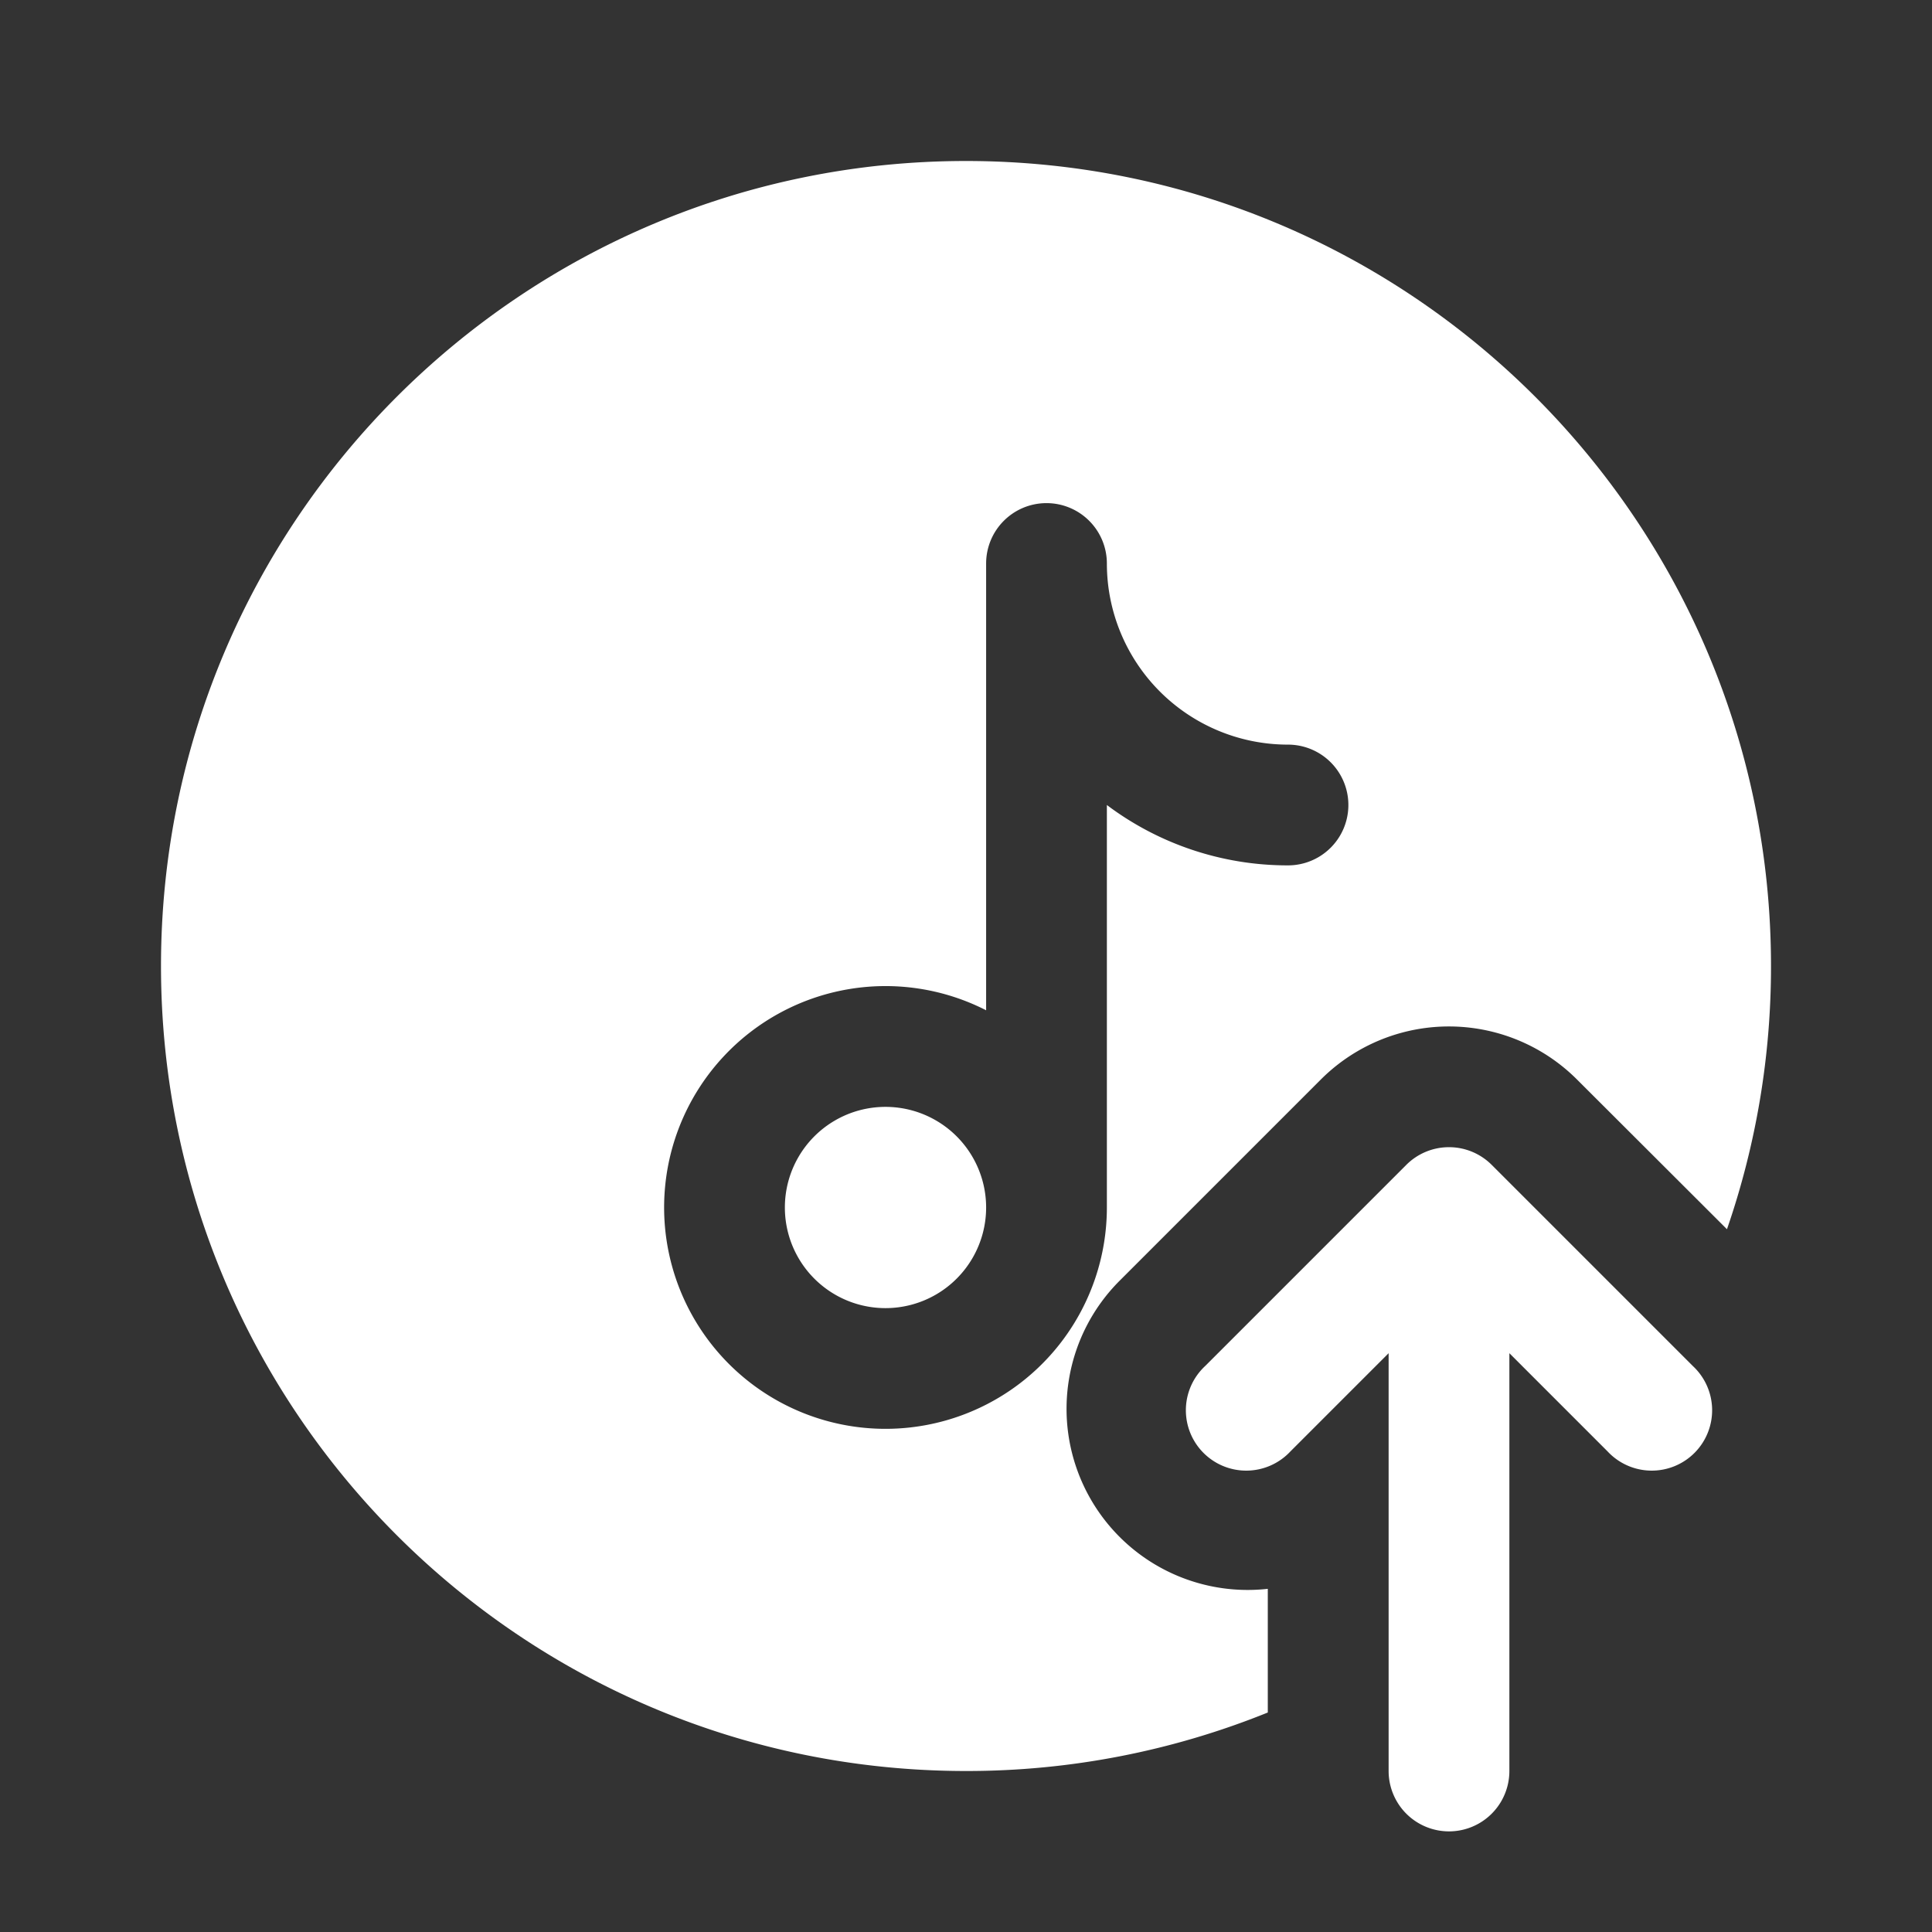 <svg xmlns="http://www.w3.org/2000/svg" width="24" height="24" viewBox="0 0 24 24"><rect x="0" y="0" width="24" height="24" fill="#333333" stroke="none"/><g fill="white"><path fill-rule="evenodd" d="M17.47 14.47a.75.75 0 0 1 1.06 0l2.5 2.5a.75.75 0 1 1-1.06 1.06l-1.22-1.22V22a.75.75 0 0 1-1.5 0v-5.19l-1.22 1.22a.75.75 0 1 1-1.06-1.06l2.5-2.5Z" clip-rule="evenodd"/><path d="M12.25 15a1.25 1.25 0 1 0-2.5 0a1.25 1.25 0 0 0 2.5 0Z"/><path fill-rule="evenodd" d="M15.75 21.273A9.971 9.971 0 0 1 12 22C6.477 22 2 17.523 2 12S6.477 2 12 2s10 4.477 10 10a9.985 9.985 0 0 1-.547 3.27l-1.863-1.86a2.25 2.25 0 0 0-3.182 0l-2.5 2.5a2.25 2.25 0 0 0 1.841 3.827v1.537ZM13 6.25a.75.75 0 0 1 .75.75A2.25 2.25 0 0 0 16 9.25a.75.75 0 0 1 0 1.5a3.734 3.734 0 0 1-2.25-.75v5a2.75 2.75 0 1 1-1.5-2.45V7a.75.75 0 0 1 .75-.75Z" clip-rule="evenodd"/></g></svg>